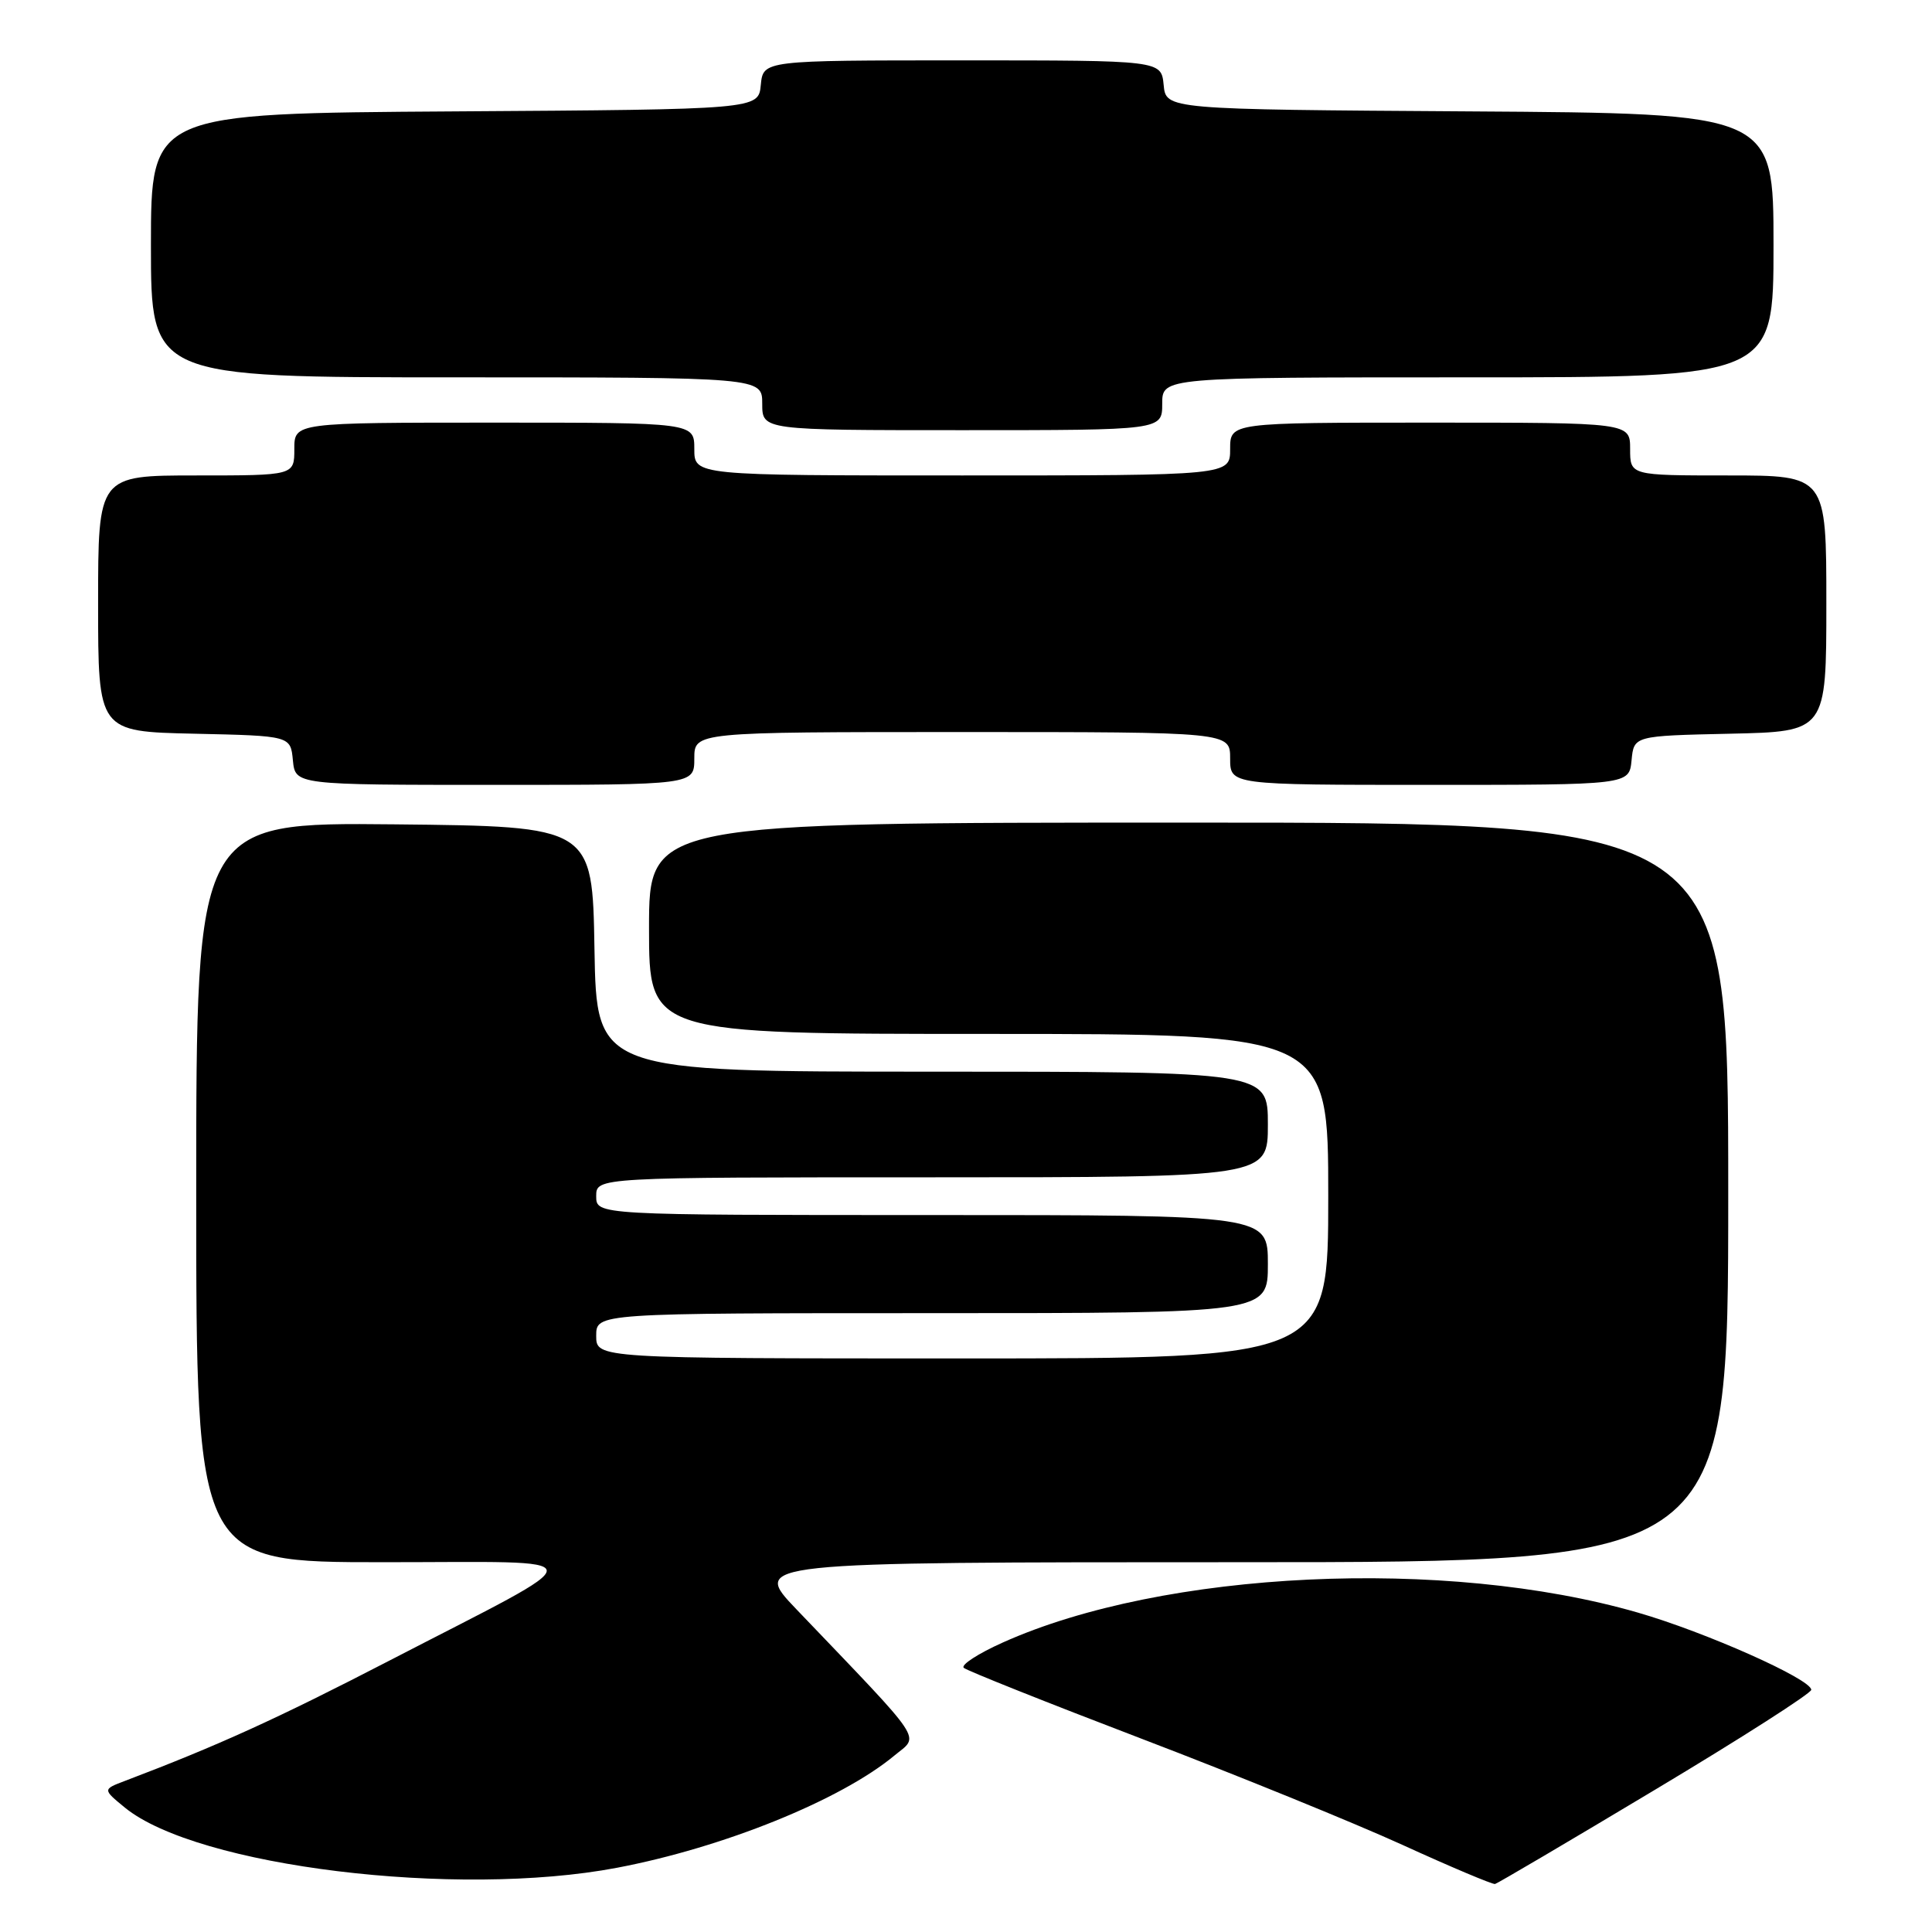 <?xml version="1.0" encoding="UTF-8" standalone="no"?>
<!DOCTYPE svg PUBLIC "-//W3C//DTD SVG 1.1//EN" "http://www.w3.org/Graphics/SVG/1.1/DTD/svg11.dtd" >
<svg xmlns="http://www.w3.org/2000/svg" xmlns:xlink="http://www.w3.org/1999/xlink" version="1.1" viewBox="0 0 256 256">
 <g >
 <path fill="currentColor"
d=" M 219.35 237.12 C 230.71 230.32 240.00 224.37 240.00 223.91 C 240.00 222.50 225.99 216.26 217.00 213.67 C 191.51 206.31 154.20 208.07 132.88 217.64 C 129.60 219.11 127.27 220.62 127.71 221.00 C 128.14 221.38 138.78 225.62 151.34 230.42 C 163.91 235.22 179.43 241.54 185.84 244.46 C 192.25 247.39 197.77 249.71 198.10 249.64 C 198.43 249.56 207.99 243.93 219.35 237.12 Z  M 81.75 247.49 C 95.83 244.82 111.39 238.53 118.50 232.63 C 121.85 229.85 122.88 231.38 105.54 213.25 C 99.56 207.00 99.56 207.00 164.28 207.00 C 229.00 207.00 229.00 207.00 229.00 158.00 C 229.00 109.00 229.00 109.00 157.50 109.00 C 86.00 109.00 86.00 109.00 86.00 123.00 C 86.00 137.00 86.00 137.00 131.00 137.00 C 176.00 137.00 176.00 137.00 176.00 158.50 C 176.00 180.00 176.00 180.00 127.50 180.00 C 79.00 180.00 79.00 180.00 79.00 177.00 C 79.00 174.00 79.00 174.00 123.50 174.00 C 168.00 174.00 168.00 174.00 168.00 167.50 C 168.00 161.00 168.00 161.00 123.50 161.00 C 79.00 161.00 79.00 161.00 79.00 158.50 C 79.00 156.00 79.00 156.00 123.50 156.00 C 168.00 156.00 168.00 156.00 168.00 149.00 C 168.00 142.00 168.00 142.00 123.52 142.00 C 79.05 142.00 79.05 142.00 78.77 125.75 C 78.50 109.50 78.50 109.50 52.25 109.23 C 26.00 108.97 26.00 108.97 26.00 157.98 C 26.00 207.00 26.00 207.00 50.75 207.00 C 79.59 207.01 79.51 205.60 51.50 220.09 C 36.69 227.75 28.88 231.30 16.55 235.98 C 13.60 237.10 13.60 237.10 16.55 239.52 C 26.11 247.32 60.47 251.53 81.75 247.49 Z  M 92.00 100.50 C 92.00 97.00 92.00 97.00 127.50 97.00 C 163.00 97.00 163.00 97.00 163.00 100.50 C 163.00 104.00 163.00 104.00 189.44 104.00 C 215.87 104.00 215.87 104.00 216.19 100.75 C 216.50 97.50 216.50 97.50 229.25 97.22 C 242.00 96.94 242.00 96.94 242.00 79.97 C 242.00 63.00 242.00 63.00 229.00 63.00 C 216.00 63.00 216.00 63.00 216.00 59.50 C 216.00 56.00 216.00 56.00 189.50 56.00 C 163.00 56.00 163.00 56.00 163.00 59.50 C 163.00 63.00 163.00 63.00 127.50 63.00 C 92.00 63.00 92.00 63.00 92.00 59.50 C 92.00 56.00 92.00 56.00 65.50 56.00 C 39.00 56.00 39.00 56.00 39.00 59.50 C 39.00 63.00 39.00 63.00 26.00 63.00 C 13.00 63.00 13.00 63.00 13.00 79.97 C 13.00 96.94 13.00 96.94 25.75 97.22 C 38.50 97.50 38.50 97.50 38.81 100.75 C 39.13 104.00 39.13 104.00 65.56 104.00 C 92.00 104.00 92.00 104.00 92.00 100.50 Z  M 154.00 53.50 C 154.00 50.00 154.00 50.00 194.50 50.00 C 235.00 50.00 235.00 50.00 235.00 32.51 C 235.00 15.02 235.00 15.02 194.75 14.76 C 154.50 14.50 154.50 14.50 154.19 11.25 C 153.87 8.00 153.87 8.00 127.50 8.00 C 101.13 8.00 101.13 8.00 100.81 11.25 C 100.50 14.50 100.50 14.50 60.25 14.76 C 20.00 15.02 20.00 15.02 20.00 32.51 C 20.00 50.00 20.00 50.00 60.50 50.00 C 101.00 50.00 101.00 50.00 101.00 53.50 C 101.00 57.00 101.00 57.00 127.50 57.00 C 154.00 57.00 154.00 57.00 154.00 53.50 Z "/>
</g>
</svg>